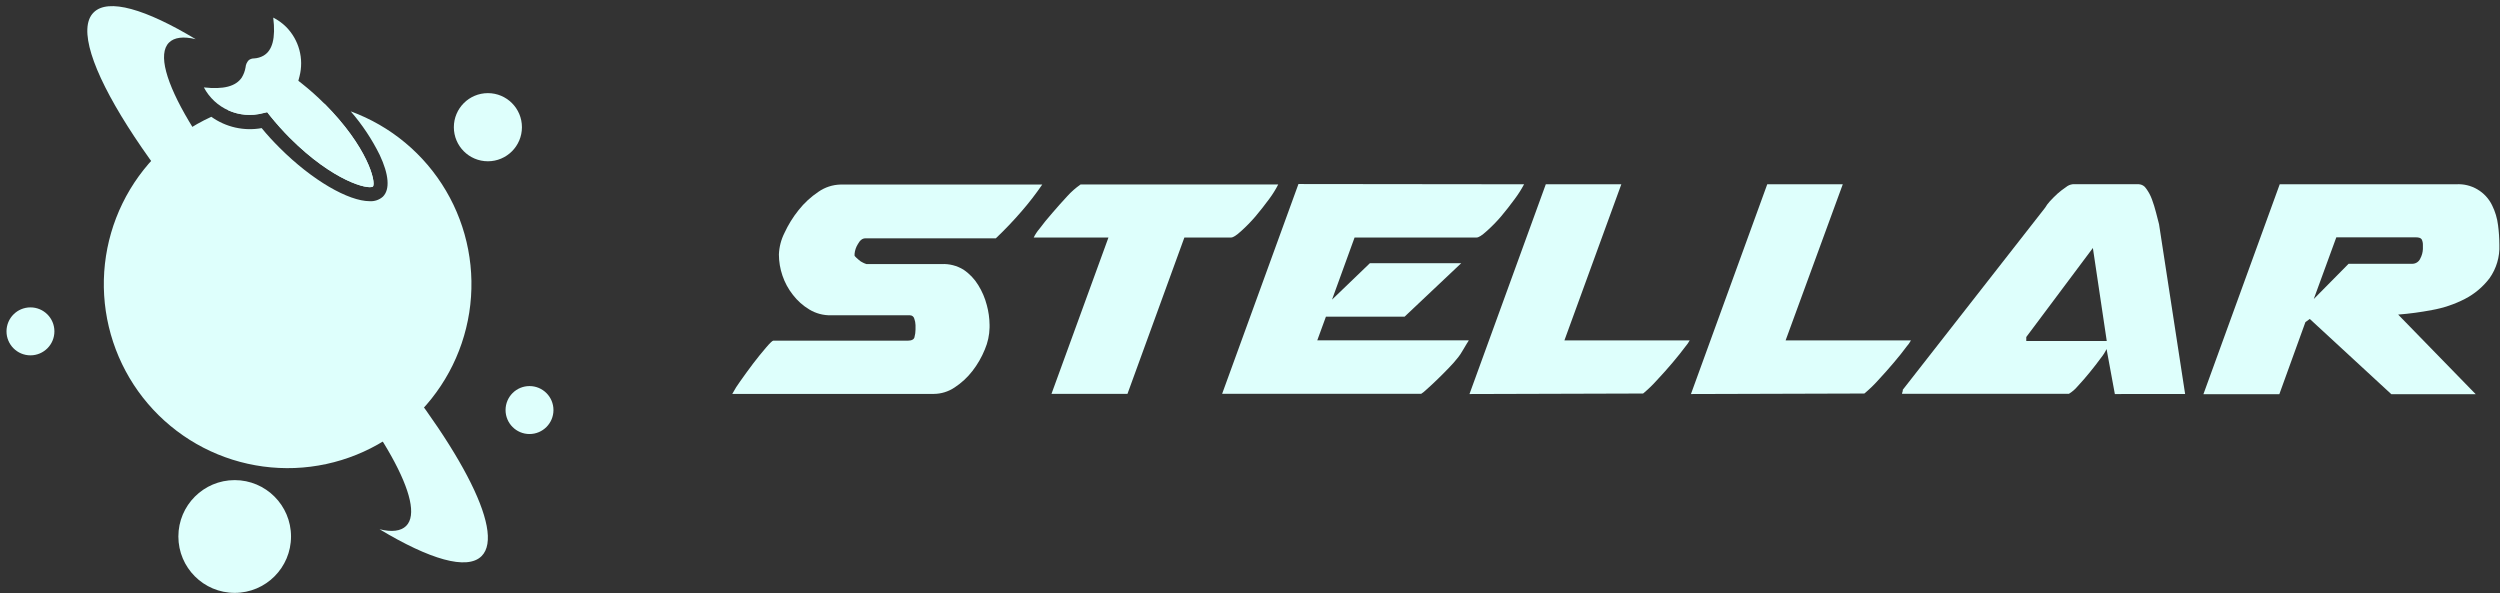 <svg width="198" height="47" viewBox="0 0 198 47" fill="none" xmlns="http://www.w3.org/2000/svg">
<rect x="0" y="0" width="198" height="47" fill="#333333" stroke="none"/>
<path d="M72.509 25.939V25.75C72.505 25.576 72.472 25.404 72.412 25.241C72.394 25.163 72.35 25.095 72.287 25.045C72.224 24.996 72.146 24.97 72.067 24.971H65.805C65.205 24.983 64.614 24.824 64.1 24.513C63.597 24.212 63.155 23.818 62.798 23.352C62.436 22.895 62.156 22.378 61.969 21.825C61.786 21.289 61.692 20.727 61.689 20.16C61.711 19.567 61.86 18.985 62.127 18.454C62.426 17.805 62.803 17.194 63.251 16.637C63.695 16.076 64.224 15.589 64.818 15.191C65.333 14.831 65.944 14.63 66.573 14.616L82.546 14.616C82.04 15.357 81.491 16.067 80.902 16.744C80.26 17.488 79.581 18.2 78.868 18.877L68.531 18.877C68.297 18.877 68.104 19.035 67.936 19.346C67.795 19.574 67.708 19.832 67.682 20.099V20.257C67.682 20.257 67.727 20.323 67.809 20.399L67.997 20.567C68.102 20.668 68.225 20.749 68.358 20.807C68.443 20.85 68.531 20.886 68.623 20.914L74.574 20.914C75.184 20.884 75.788 21.039 76.309 21.357C76.783 21.676 77.182 22.095 77.479 22.584C77.784 23.074 78.012 23.608 78.156 24.167C78.295 24.676 78.368 25.202 78.374 25.73V25.939C78.362 26.538 78.234 27.129 77.998 27.68C77.749 28.293 77.417 28.869 77.011 29.39C76.617 29.899 76.141 30.337 75.602 30.689C75.116 31.016 74.545 31.193 73.959 31.198L57.996 31.198C58.185 30.843 58.399 30.503 58.637 30.18C58.963 29.716 59.303 29.253 59.654 28.785C60.005 28.316 60.362 27.894 60.672 27.527C60.982 27.16 61.181 26.982 61.237 26.982H71.883C72.194 26.982 72.392 26.886 72.428 26.697C72.481 26.503 72.508 26.303 72.509 26.102V25.939Z" fill="#DEFFFC"/>
<path d="M87.79 18.811H81.869C81.992 18.562 82.146 18.329 82.327 18.118C82.606 17.741 82.942 17.324 83.344 16.866C83.746 16.408 84.127 15.96 84.534 15.532C84.847 15.185 85.199 14.876 85.582 14.61L101.235 14.61C101.03 15.011 100.791 15.395 100.522 15.756C100.176 16.229 99.81 16.693 99.424 17.151C99.074 17.558 98.699 17.943 98.299 18.302C97.933 18.637 97.669 18.811 97.501 18.811L93.803 18.811L89.296 31.192H83.278L87.79 18.811Z" fill="#DEFFFC"/>
<path d="M120.707 14.595C120.492 15.001 120.246 15.389 119.97 15.756C119.624 16.229 119.263 16.693 118.876 17.151C118.526 17.56 118.149 17.944 117.747 18.302C117.38 18.637 117.116 18.811 116.948 18.811L107.283 18.811L105.497 23.729L108.494 20.847L115.727 20.847L111.246 25.078H105.014L104.327 26.956L116.322 26.956C116.322 26.997 116.246 27.084 116.165 27.221C116.083 27.359 115.997 27.496 115.915 27.644C115.834 27.791 115.747 27.924 115.666 28.051C115.618 28.127 115.565 28.2 115.508 28.27C115.27 28.577 115.013 28.869 114.74 29.146C114.415 29.482 114.099 29.802 113.784 30.103C113.469 30.403 113.194 30.663 112.955 30.872C112.834 30.989 112.703 31.095 112.563 31.187L96.794 31.187L102.837 14.575L120.707 14.595Z" fill="#DEFFFC"/>
<path d="M116.383 31.208L122.427 14.595H128.409L123.902 26.957L133.826 26.957C133.726 27.139 133.607 27.309 133.47 27.466C133.206 27.822 132.88 28.235 132.483 28.703C132.087 29.171 131.669 29.645 131.227 30.113C130.889 30.491 130.523 30.843 130.133 31.167L116.383 31.208Z" fill="#DEFFFC"/>
<path d="M133.923 31.208L139.966 14.595H145.948L141.421 26.957L151.35 26.957C151.249 27.139 151.128 27.31 150.989 27.466C150.73 27.822 150.399 28.235 150.002 28.703C149.606 29.171 149.189 29.645 148.751 30.113C148.413 30.491 148.047 30.843 147.657 31.167L133.923 31.208Z" fill="#DEFFFC"/>
<path d="M167.496 31.208L166.84 27.644C166.717 27.901 166.563 28.142 166.382 28.362C166.123 28.718 165.833 29.095 165.507 29.492C165.182 29.889 164.866 30.256 164.551 30.591C164.356 30.826 164.124 31.027 163.864 31.187L150.638 31.187C150.649 31.112 150.67 31.038 150.699 30.968V30.872L161.972 16.453C162.078 16.27 162.204 16.099 162.348 15.944C162.536 15.741 162.74 15.532 162.959 15.333C163.168 15.15 163.389 14.98 163.62 14.824C163.774 14.694 163.964 14.612 164.164 14.59L169.399 14.59C169.515 14.597 169.627 14.631 169.727 14.69C169.827 14.75 169.912 14.832 169.973 14.931C170.166 15.191 170.32 15.477 170.431 15.781C170.559 16.125 170.667 16.475 170.757 16.83C170.853 17.197 170.93 17.502 170.996 17.757L173.061 31.203L167.496 31.208ZM160.481 27.007H166.855L165.756 19.64L160.481 26.692V27.007Z" fill="#DEFFFC"/>
<path d="M180.554 14.595L194.523 14.595C195.111 14.558 195.696 14.697 196.204 14.995C196.713 15.292 197.121 15.734 197.377 16.265C197.62 16.758 197.779 17.288 197.845 17.833C197.913 18.353 197.949 18.877 197.951 19.401C197.989 20.341 197.716 21.266 197.173 22.034C196.651 22.721 195.982 23.283 195.215 23.678C194.397 24.098 193.521 24.393 192.615 24.554C191.729 24.724 190.834 24.845 189.934 24.915L196.074 31.218H189.39L182.935 25.261L182.589 25.511L180.524 31.218H174.511L180.554 14.595ZM191.893 19.391C191.897 19.243 191.866 19.097 191.801 18.963C191.737 18.852 191.579 18.796 191.328 18.796L185.036 18.796L183.25 23.683L186.007 20.893L191.018 20.893C191.16 20.899 191.3 20.862 191.42 20.787C191.54 20.711 191.634 20.601 191.689 20.471C191.812 20.243 191.881 19.991 191.893 19.732V19.391Z" fill="#DEFFFC"/>
<path d="M2.412 28.143C3.46 28.143 4.309 27.293 4.309 26.244C4.309 25.195 3.46 24.345 2.412 24.345C1.364 24.345 0.515 25.195 0.515 26.244C0.515 27.293 1.364 28.143 2.412 28.143Z" fill="#DEFFFC"/>
<path d="M41.937 34.375C42.985 34.375 43.834 33.525 43.834 32.476C43.834 31.427 42.985 30.577 41.937 30.577C40.889 30.577 40.04 31.427 40.04 32.476C40.04 33.525 40.889 34.375 41.937 34.375Z" fill="#DEFFFC"/>
<path d="M18.588 46.955C21.052 46.955 23.049 44.956 23.049 42.49C23.049 40.024 21.052 38.025 18.588 38.025C16.124 38.025 14.127 40.024 14.127 42.49C14.127 44.956 16.124 46.955 18.588 46.955Z" fill="#DEFFFC"/>
<path d="M38.641 12.773C40.13 12.773 41.337 11.565 41.337 10.074C41.337 8.584 40.13 7.376 38.641 7.376C37.152 7.376 35.945 8.584 35.945 10.074C35.945 11.565 37.152 12.773 38.641 12.773Z" fill="#DEFFFC"/>
<path d="M29.026 26.493C28.136 25.404 26.732 23.8 25.634 22.7C24.925 21.943 24.197 21.183 23.451 20.419C16.029 12.523 11.604 5.156 13.384 3.374C13.801 2.957 14.529 2.865 15.501 3.104C11.538 0.722 8.562 -0.169 7.412 0.991C4.95 3.445 11.889 14.392 22.897 25.429L23.034 25.577V25.602L23.487 26.111C23.619 26.264 23.741 26.407 23.843 26.509C30.207 33.662 33.808 40.016 32.17 41.65C31.753 42.067 31.026 42.159 30.059 41.915C34.022 44.302 36.998 45.188 38.142 44.043C40.09 42.098 36.179 34.873 29.026 26.493Z" fill="#DEFFFC"/>
<path d="M21.162 8.883L21.386 9.168C21.878 9.781 22.403 10.367 22.958 10.924C26.397 14.361 29.169 15.038 29.54 14.773C29.795 14.412 29.118 11.637 25.679 8.195C25.122 7.637 24.533 7.112 23.914 6.622L23.629 6.398L23.721 6.047C23.898 5.357 23.894 4.633 23.707 3.946C23.521 3.259 23.159 2.632 22.658 2.127C22.358 1.831 22.015 1.584 21.64 1.394C21.839 3.028 21.579 4 20.862 4.413C20.638 4.537 20.39 4.61 20.135 4.626C19.982 4.624 19.832 4.67 19.707 4.759C19.556 4.914 19.464 5.118 19.448 5.334C19.4 5.623 19.297 5.9 19.143 6.149C18.67 6.841 17.708 7.096 16.147 6.923C16.576 7.738 17.27 8.383 18.113 8.753C18.957 9.123 19.901 9.196 20.791 8.959L21.162 8.883Z" fill="#DEFFFC"/>
<path d="M20.811 8.975L21.162 8.883L21.386 9.168C21.878 9.781 22.403 10.367 22.958 10.925C26.397 14.361 29.169 15.038 29.54 14.774C29.795 14.412 29.123 11.658 25.72 8.231C24.752 8.035 23.767 7.936 22.78 7.936C21.174 7.936 19.578 8.202 18.059 8.725C18.921 9.122 19.892 9.211 20.811 8.975V8.975Z" fill="#DEFFFC"/>
<path d="M27.775 8.817C28.683 9.863 29.454 11.022 30.069 12.264C30.807 13.827 30.898 15.003 30.329 15.573C30.187 15.7 30.021 15.797 29.841 15.859C29.661 15.921 29.471 15.947 29.281 15.934C27.607 15.934 24.733 14.29 22.159 11.719C21.651 11.21 21.172 10.701 20.725 10.146C20.034 10.271 19.325 10.256 18.64 10.102C17.955 9.948 17.308 9.658 16.737 9.25C13.668 10.651 11.181 13.075 9.7 16.109C8.219 19.142 7.837 22.595 8.618 25.879C9.399 29.163 11.295 32.074 13.982 34.114C16.669 36.155 19.981 37.198 23.351 37.066C26.721 36.933 29.941 35.634 32.461 33.389C34.98 31.145 36.642 28.095 37.164 24.76C37.686 21.424 37.035 18.011 35.321 15.104C33.608 12.196 30.939 9.974 27.77 8.817H27.775Z" fill="#DEFFFC"/>
</svg>
